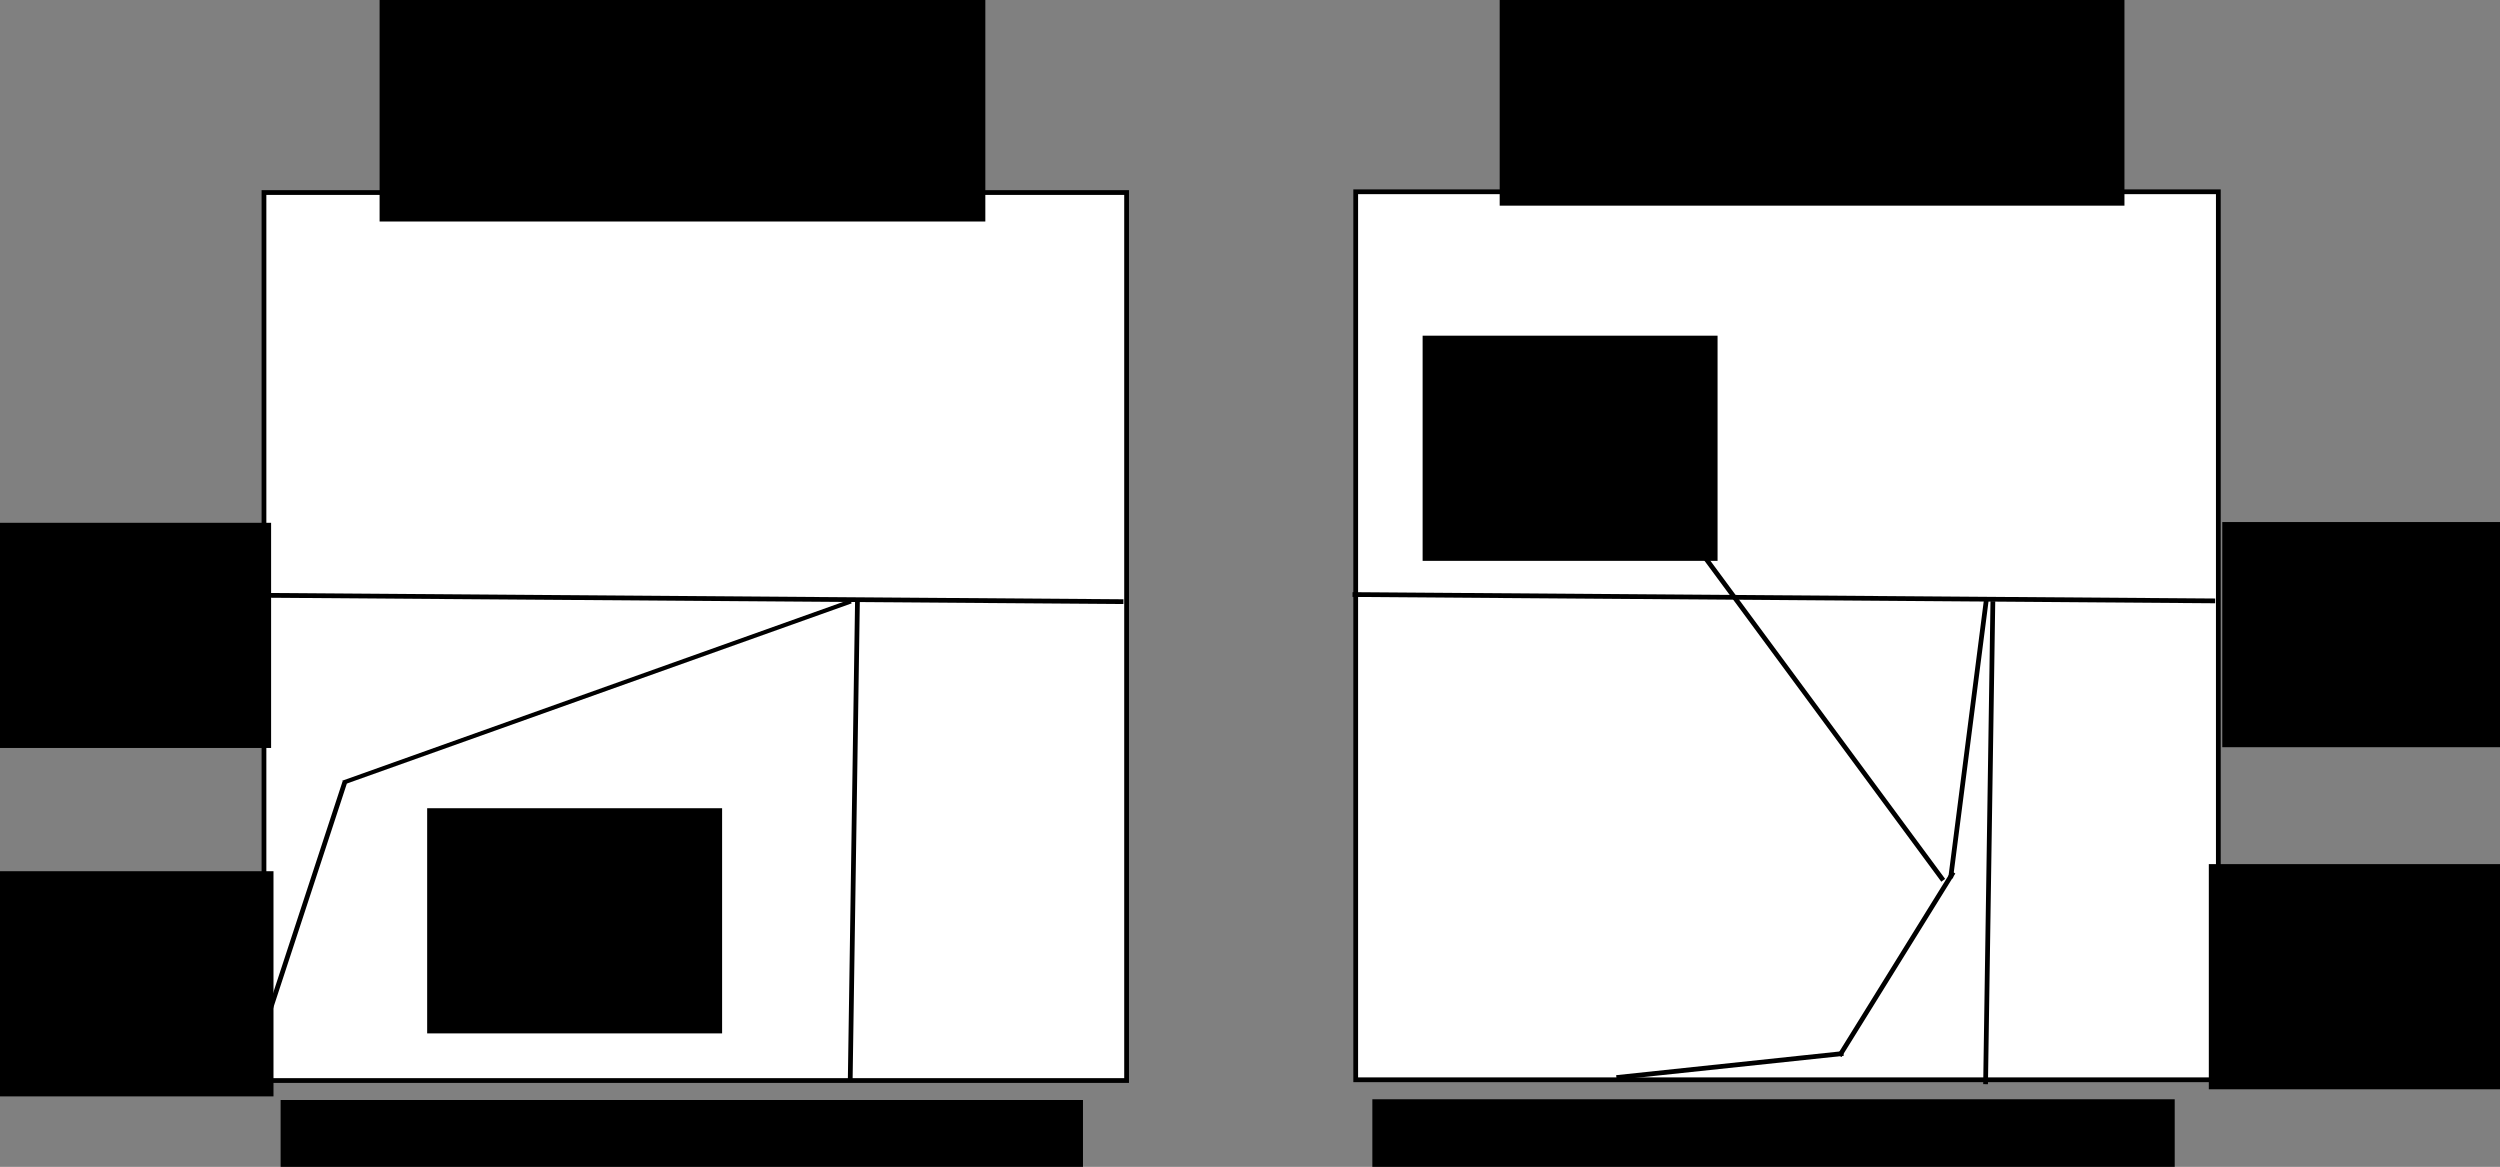 <?xml version="1.0" encoding="UTF-8" standalone="no"?>
<!-- Created with Inkscape (http://www.inkscape.org/) -->

<svg
   xmlns:dc="http://purl.org/dc/elements/1.1/"
   xmlns:cc="http://creativecommons.org/ns#"
   xmlns:rdf="http://www.w3.org/1999/02/22-rdf-syntax-ns#"
   xmlns:svg="http://www.w3.org/2000/svg"
   xmlns="http://www.w3.org/2000/svg"
   xmlns:sodipodi="http://sodipodi.sourceforge.net/DTD/sodipodi-0.dtd"
   xmlns:inkscape="http://www.inkscape.org/namespaces/inkscape"
   width="1576.586"
   height="735.872"
   id="svg5450"
   version="1.1"
   inkscape:version="0.48.4 r9939"
   sodipodi:docname="liquidity.svg">
  <rect width="100%" height="100%" fill="#808080" stroke="none"/>
  <defs
     id="defs5452" />
  <sodipodi:namedview
     id="base"
     pagecolor="#ffffff"
     bordercolor="#666666"
     borderopacity="1.0"
     inkscape:pageopacity="0.0"
     inkscape:pageshadow="2"
     inkscape:zoom="0.5"
     inkscape:cx="455.46997"
     inkscape:cy="368.45337"
     inkscape:document-units="px"
     inkscape:current-layer="layer1"
     showgrid="false"
     fit-margin-top="0"
     fit-margin-left="0"
     fit-margin-right="0"
     fit-margin-bottom="0"
     inkscape:window-width="1600"
     inkscape:window-height="851"
     inkscape:window-x="0"
     inkscape:window-y="25"
     inkscape:window-maximized="1" />
  <g
     inkscape:label="Layer 1"
     inkscape:groupmode="layer"
     id="layer1"
     transform="translate(80.47,-164.943)">
    <rect
       style="fill:#ffffff;fill-opacity:1;stroke:#000000;stroke-width:3;stroke-miterlimit:4;stroke-opacity:1;stroke-dasharray:none"
       id="rect5458"
       width="544"
       height="560"
       x="86"
       y="286.362" />
    <path
       style="fill:none;stroke:#000000;stroke-width:2.659;stroke-linecap:butt;stroke-linejoin:miter;stroke-opacity:1"
       d="M 135.83,658.533 456.17,544.192"
       id="path5460"
       inkscape:connector-curvature="0" />
    <path
       style="fill:none;stroke:#000000;stroke-width:3;stroke-linecap:butt;stroke-linejoin:miter;stroke-opacity:1"
       d="m 628,544.362 -544,-4"
       id="path5462"
       inkscape:connector-curvature="0" />
    <flowRoot
       xml:space="preserve"
       id="flowRoot5464"
       style="font-size:15px;font-style:normal;font-weight:normal;text-align:center;line-height:125%;letter-spacing:0px;word-spacing:0px;text-anchor:middle;fill:#000000;fill-opacity:1;stroke:none;font-family:Sans"
       transform="translate(10,82)"><flowRegion
         id="flowRegion5466"><rect
           id="rect5468"
           width="186"
           height="142"
           x="-104"
           y="632.362"
           style="text-align:center;text-anchor:middle" /></flowRegion><flowPara
         id="flowPara5470"
         style="font-size:35px;text-align:center;text-anchor:middle">Actual</flowPara><flowPara
         style="font-size:35px;text-align:center;text-anchor:middle"
         id="flowPara5490">cost</flowPara></flowRoot>    <path
       style="fill:none;stroke:#000000;stroke-width:3;stroke-linecap:butt;stroke-linejoin:miter;stroke-opacity:1"
       d="M 87.104,810.258 136.896,658.466"
       id="path5460-9"
       inkscape:connector-curvature="0" />
    <flowRoot
       xml:space="preserve"
       id="flowRoot5464-5"
       style="font-size:15px;font-style:normal;font-weight:normal;text-align:center;line-height:125%;letter-spacing:0px;word-spacing:0px;text-anchor:middle;fill:#000000;fill-opacity:1;stroke:none;font-family:Sans"
       transform="translate(8.495,-137.726)"><flowRegion
         id="flowRegion5466-9"><rect
           id="rect5468-6"
           width="186"
           height="142"
           x="-104"
           y="632.362"
           style="text-align:center;text-anchor:middle" /></flowRegion><flowPara
         style="font-size:35px;text-align:center;text-anchor:middle"
         id="flowPara5524">Marginal</flowPara><flowPara
         style="font-size:35px;text-align:center;text-anchor:middle"
         id="flowPara5528">cost</flowPara></flowRoot>    <flowRoot
       xml:space="preserve"
       id="flowRoot5464-4"
       style="font-size:15px;font-style:normal;font-weight:normal;text-align:center;line-height:125%;letter-spacing:0px;word-spacing:0px;text-anchor:middle;fill:#000000;fill-opacity:1;stroke:none;font-family:Sans"
       transform="translate(362.495,234.274)"><flowRegion
         id="flowRegion5466-6"><rect
           id="rect5468-1"
           width="506"
           height="88"
           x="-266"
           y="624.362"
           style="text-align:center;text-anchor:middle" /></flowRegion><flowPara
         style="font-size:35px;text-align:center;text-anchor:middle"
         id="flowPara5490-5">Quantity</flowPara></flowRoot>    <rect
       style="fill:#ffffff;fill-opacity:1;stroke:#000000;stroke-width:3;stroke-miterlimit:4;stroke-opacity:1;stroke-dasharray:none"
       id="rect5458-0"
       width="544"
       height="560"
       x="774.485"
       y="285.885" />
    <path
       style="fill:none;stroke:#000000;stroke-width:3;stroke-linecap:butt;stroke-linejoin:miter;stroke-opacity:1"
       d="m 1079.618,830.753 71.734,-115.734"
       id="path5460-1"
       inkscape:connector-curvature="0" />
    <path
       style="fill:none;stroke:#000000;stroke-width:3;stroke-linecap:butt;stroke-linejoin:miter;stroke-opacity:1"
       d="m 1316.485,543.885 -544,-4"
       id="path5462-2"
       inkscape:connector-curvature="0" />
    <flowRoot
       xml:space="preserve"
       id="flowRoot5464-58"
       style="font-size:15px;font-style:normal;font-weight:normal;text-align:center;line-height:125%;letter-spacing:0px;word-spacing:0px;text-anchor:middle;fill:#000000;fill-opacity:1;stroke:none;font-family:Sans"
       transform="translate(1416.485,77.523)"><flowRegion
         id="flowRegion5466-7"><rect
           id="rect5468-3"
           width="186"
           height="142"
           x="-104"
           y="632.362"
           style="text-align:center;text-anchor:middle" /></flowRegion><flowPara
         id="flowPara5470-9"
         style="font-size:35px;text-align:center;text-anchor:middle">Actual</flowPara><flowPara
         style="font-size:35px;text-align:center;text-anchor:middle"
         id="flowPara5490-7">cost</flowPara></flowRoot>    <path
       style="fill:none;stroke:#000000;stroke-width:3;stroke-linecap:butt;stroke-linejoin:miter;stroke-opacity:1"
       d="M 938.893,844.477 1082.076,829.294"
       id="path5460-9-5"
       inkscape:connector-curvature="0" />
    <flowRoot
       xml:space="preserve"
       id="flowRoot5464-5-4"
       style="font-size:15px;font-style:normal;font-weight:normal;text-align:center;line-height:125%;letter-spacing:0px;word-spacing:0px;text-anchor:middle;fill:#000000;fill-opacity:1;stroke:none;font-family:Sans"
       transform="translate(1424.98,-138.203)"><flowRegion
         id="flowRegion5466-9-2"><rect
           id="rect5468-6-3"
           width="186"
           height="142"
           x="-104"
           y="632.362"
           style="text-align:center;text-anchor:middle" /></flowRegion><flowPara
         style="font-size:35px;text-align:center;text-anchor:middle"
         id="flowPara5524-5">Marginal</flowPara><flowPara
         style="font-size:35px;text-align:center;text-anchor:middle"
         id="flowPara5528-6">cost</flowPara></flowRoot>    <flowRoot
       xml:space="preserve"
       id="flowRoot5464-4-9"
       style="font-size:15px;font-style:normal;font-weight:normal;text-align:center;line-height:125%;letter-spacing:0px;word-spacing:0px;text-anchor:middle;fill:#000000;fill-opacity:1;stroke:none;font-family:Sans"
       transform="translate(1050.98,233.797)"><flowRegion
         id="flowRegion5466-6-9"><rect
           id="rect5468-1-5"
           width="506"
           height="88"
           x="-266"
           y="624.362"
           style="text-align:center;text-anchor:middle" /></flowRegion><flowPara
         style="font-size:35px;text-align:center;text-anchor:middle"
         id="flowPara5490-5-3">Quantity</flowPara></flowRoot>    <path
       style="fill:none;stroke:#000000;stroke-width:3;stroke-linecap:butt;stroke-linejoin:miter;stroke-opacity:1"
       d="m 1149.674,718.688 22.651,-176.651"
       id="path5460-1-2"
       inkscape:connector-curvature="0" />
    <flowRoot
       xml:space="preserve"
       id="flowRoot5464-5-6"
       style="font-size:15px;font-style:normal;font-weight:normal;text-align:center;line-height:125%;letter-spacing:0px;word-spacing:0px;text-anchor:middle;fill:#000000;fill-opacity:1;stroke:none;font-family:Sans"
       transform="translate(292.915,42.274)"><flowRegion
         id="flowRegion5466-9-9"><rect
           id="rect5468-6-32"
           width="186"
           height="142"
           x="-104"
           y="632.362"
           style="text-align:center;text-anchor:middle" /></flowRegion><flowPara
         style="font-size:35px;text-align:center;text-anchor:middle"
         id="flowPara5528-2">Total</flowPara><flowPara
         style="font-size:35px;text-align:center;text-anchor:middle"
         id="flowPara5681">cost</flowPara></flowRoot>    <path
       style="fill:none;stroke:#000000;stroke-width:3;stroke-linecap:butt;stroke-linejoin:miter;stroke-opacity:1"
       d="m 455.703,846.659 4.594,-304.594"
       id="path5462-23"
       inkscape:connector-curvature="0" />
    <path
       style="fill:none;stroke:#000000;stroke-width:3;stroke-linecap:butt;stroke-linejoin:miter;stroke-opacity:1"
       d="m 1171.703,848.659 4.594,-304.594"
       id="path5462-23-9"
       inkscape:connector-curvature="0" />
    <flowRoot
       xml:space="preserve"
       id="flowRoot5464-5-6-7"
       style="font-size:15px;font-style:normal;font-weight:normal;text-align:center;line-height:125%;letter-spacing:0px;word-spacing:0px;text-anchor:middle;fill:#000000;fill-opacity:1;stroke:none;font-family:Sans"
       transform="translate(920.683,-255.726)"><flowRegion
         id="flowRegion5466-9-9-6"><rect
           id="rect5468-6-32-2"
           width="186"
           height="142"
           x="-104"
           y="632.362"
           style="text-align:center;text-anchor:middle" /></flowRegion><flowPara
         style="font-size:35px;text-align:center;text-anchor:middle"
         id="flowPara5528-2-2">Total</flowPara><flowPara
         style="font-size:35px;text-align:center;text-anchor:middle"
         id="flowPara5681-3">cost</flowPara></flowRoot>    <path
       style="fill:none;stroke:#000000;stroke-width:3;stroke-linecap:butt;stroke-linejoin:miter;stroke-opacity:1"
       d="M 1144.992,720.088 955.008,462.636"
       id="path5460-1-3"
       inkscape:connector-curvature="0" />
    <flowRoot
       xml:space="preserve"
       id="flowRoot5464-5-3"
       style="font-size:15px;font-style:normal;font-weight:normal;text-align:center;line-height:125%;letter-spacing:0px;word-spacing:0px;text-anchor:middle;fill:#000000;fill-opacity:1;stroke:none;font-family:Sans"
       transform="translate(262.915,-475.726)"><flowRegion
         id="flowRegion5466-9-6"><rect
           id="rect5468-6-5"
           width="382"
           height="148"
           x="-104"
           y="632.362"
           style="text-align:center;text-anchor:middle" /></flowRegion><flowPara
         style="font-size:35px;text-align:center;text-anchor:middle"
         id="flowPara5528-5">Inefficiency of work sacrifice</flowPara></flowRoot>    <flowRoot
       xml:space="preserve"
       id="flowRoot5464-5-3-4"
       style="font-size:15px;font-style:normal;font-weight:normal;text-align:center;line-height:125%;letter-spacing:0px;word-spacing:0px;text-anchor:middle;fill:#000000;fill-opacity:1;stroke:none;font-family:Sans"
       transform="translate(969.282,-473.726)"><flowRegion
         id="flowRegion5466-9-6-9"><rect
           id="rect5468-6-5-1"
           width="394"
           height="136"
           x="-104"
           y="632.362"
           style="text-align:center;text-anchor:middle" /></flowRegion><flowPara
         style="font-size:35px;text-align:center;text-anchor:middle"
         id="flowPara5528-5-9">Inefficiency of liquidity sacrifice</flowPara></flowRoot>  </g>
</svg>
